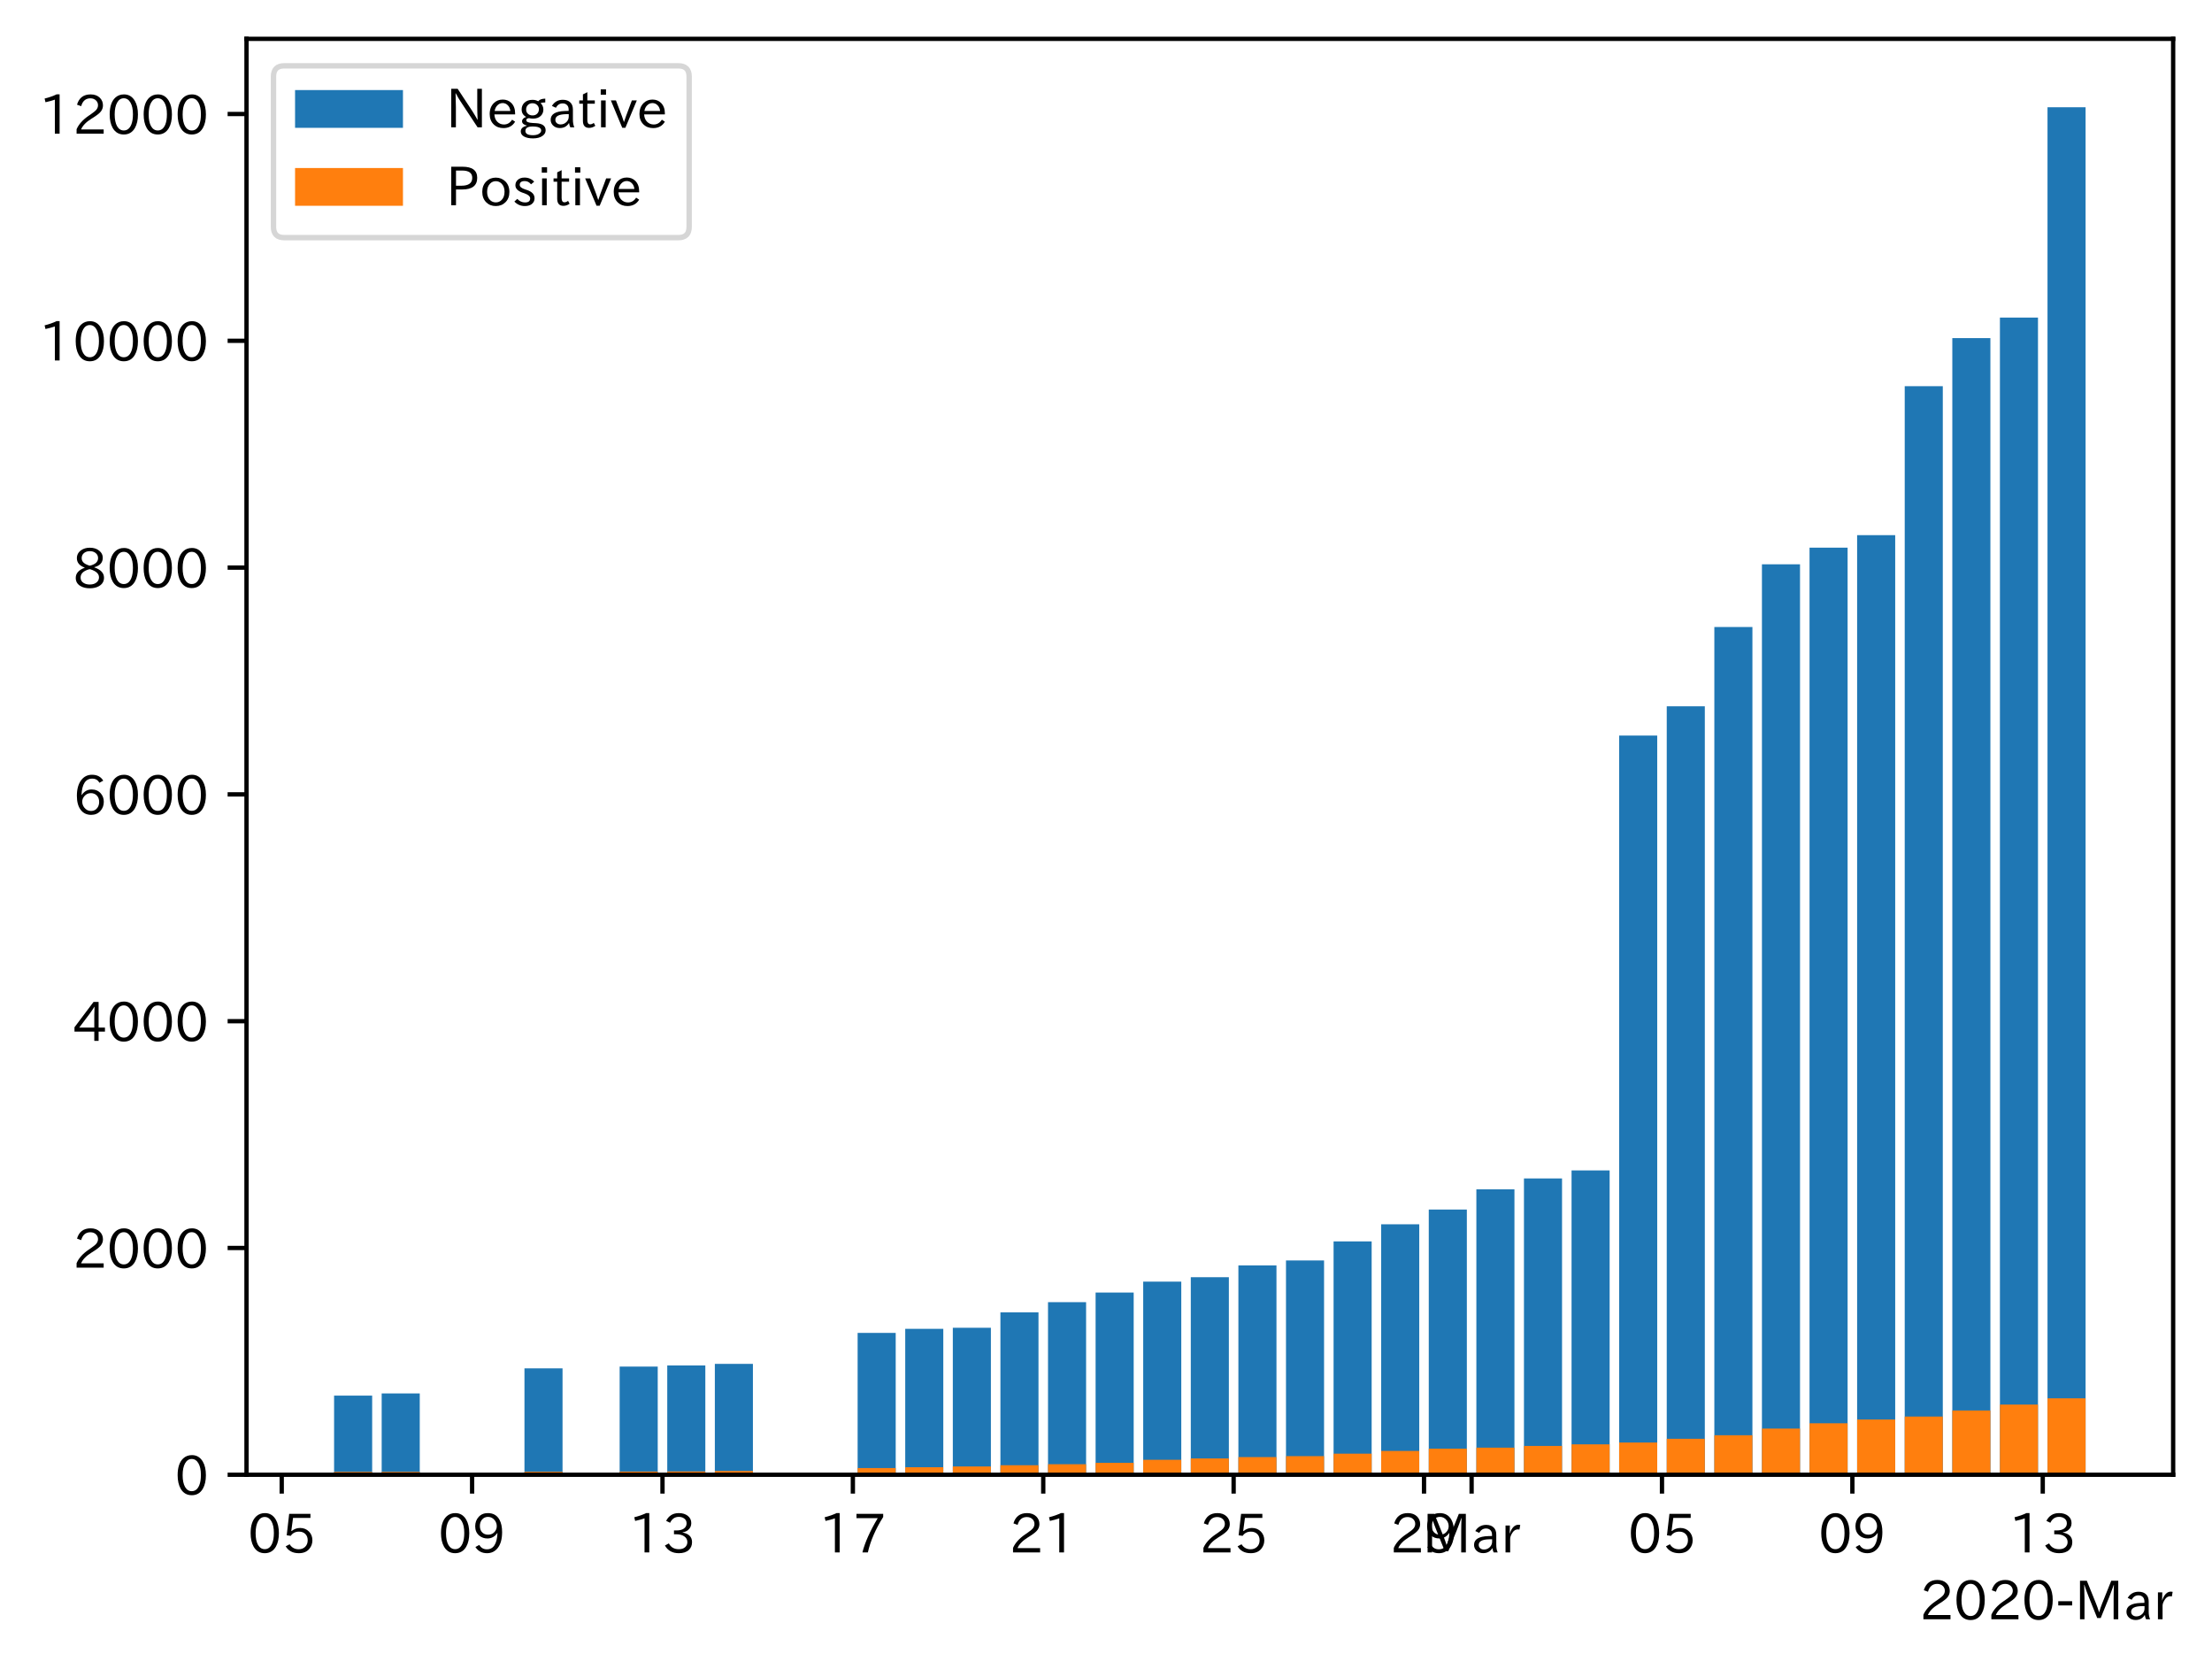 <?xml version="1.0" encoding="utf-8" standalone="no"?>
<!DOCTYPE svg PUBLIC "-//W3C//DTD SVG 1.1//EN"
  "http://www.w3.org/Graphics/SVG/1.1/DTD/svg11.dtd">
<!-- Created with matplotlib (https://matplotlib.org/) -->
<svg height="309.293pt" version="1.1" viewBox="0 0 410.012 309.293" width="410.012pt" xmlns="http://www.w3.org/2000/svg" xmlns:xlink="http://www.w3.org/1999/xlink">
 <defs>
  <style type="text/css">
*{stroke-linecap:butt;stroke-linejoin:round;}
  </style>
 </defs>
 <g id="figure_1">
  <g id="patch_1">
   <path d="M 0 309.293 
L 410.012 309.293 
L 410.012 0 
L 0 0 
z
" style="fill:#ffffff;"/>
  </g>
  <g id="axes_1">
   <g id="patch_2">
    <path d="M 45.692 273.312 
L 402.812 273.312 
L 402.812 7.2 
L 45.692 7.2 
z
" style="fill:#ffffff;"/>
   </g>
   <g id="patch_3">
    <path clip-path="url(#p43847fd014)" d="M 61.925 273.312 
L 68.983 273.312 
L 68.983 258.644 
L 61.925 258.644 
z
" style="fill:#1f77b4;"/>
   </g>
   <g id="patch_4">
    <path clip-path="url(#p43847fd014)" d="M 70.747 273.312 
L 77.805 273.312 
L 77.805 258.244 
L 70.747 258.244 
z
" style="fill:#1f77b4;"/>
   </g>
   <g id="patch_5">
    <path clip-path="url(#p43847fd014)" d="M 97.213 273.312 
L 104.271 273.312 
L 104.271 253.6 
L 97.213 253.6 
z
" style="fill:#1f77b4;"/>
   </g>
   <g id="patch_6">
    <path clip-path="url(#p43847fd014)" d="M 114.858 273.312 
L 121.915 273.312 
L 121.915 253.264 
L 114.858 253.264 
z
" style="fill:#1f77b4;"/>
   </g>
   <g id="patch_7">
    <path clip-path="url(#p43847fd014)" d="M 123.68 273.312 
L 130.738 273.312 
L 130.738 253.054 
L 123.68 253.054 
z
" style="fill:#1f77b4;"/>
   </g>
   <g id="patch_8">
    <path clip-path="url(#p43847fd014)" d="M 132.502 273.312 
L 139.56 273.312 
L 139.56 252.759 
L 132.502 252.759 
z
" style="fill:#1f77b4;"/>
   </g>
   <g id="patch_9">
    <path clip-path="url(#p43847fd014)" d="M 158.968 273.312 
L 166.026 273.312 
L 166.026 247.022 
L 158.968 247.022 
z
" style="fill:#1f77b4;"/>
   </g>
   <g id="patch_10">
    <path clip-path="url(#p43847fd014)" d="M 167.791 273.312 
L 174.848 273.312 
L 174.848 246.266 
L 167.791 246.266 
z
" style="fill:#1f77b4;"/>
   </g>
   <g id="patch_11">
    <path clip-path="url(#p43847fd014)" d="M 176.613 273.312 
L 183.67 273.312 
L 183.67 246.077 
L 176.613 246.077 
z
" style="fill:#1f77b4;"/>
   </g>
   <g id="patch_12">
    <path clip-path="url(#p43847fd014)" d="M 185.435 273.312 
L 192.493 273.312 
L 192.493 243.219 
L 185.435 243.219 
z
" style="fill:#1f77b4;"/>
   </g>
   <g id="patch_13">
    <path clip-path="url(#p43847fd014)" d="M 194.257 273.312 
L 201.315 273.312 
L 201.315 241.327 
L 194.257 241.327 
z
" style="fill:#1f77b4;"/>
   </g>
   <g id="patch_14">
    <path clip-path="url(#p43847fd014)" d="M 203.079 273.312 
L 210.137 273.312 
L 210.137 239.541 
L 203.079 239.541 
z
" style="fill:#1f77b4;"/>
   </g>
   <g id="patch_15">
    <path clip-path="url(#p43847fd014)" d="M 211.901 273.312 
L 218.959 273.312 
L 218.959 237.524 
L 211.901 237.524 
z
" style="fill:#1f77b4;"/>
   </g>
   <g id="patch_16">
    <path clip-path="url(#p43847fd014)" d="M 220.723 273.312 
L 227.781 273.312 
L 227.781 236.704 
L 220.723 236.704 
z
" style="fill:#1f77b4;"/>
   </g>
   <g id="patch_17">
    <path clip-path="url(#p43847fd014)" d="M 229.545 273.312 
L 236.603 273.312 
L 236.603 234.518 
L 229.545 234.518 
z
" style="fill:#1f77b4;"/>
   </g>
   <g id="patch_18">
    <path clip-path="url(#p43847fd014)" d="M 238.368 273.312 
L 245.425 273.312 
L 245.425 233.594 
L 238.368 233.594 
z
" style="fill:#1f77b4;"/>
   </g>
   <g id="patch_19">
    <path clip-path="url(#p43847fd014)" d="M 247.19 273.312 
L 254.247 273.312 
L 254.247 230.063 
L 247.19 230.063 
z
" style="fill:#1f77b4;"/>
   </g>
   <g id="patch_20">
    <path clip-path="url(#p43847fd014)" d="M 256.012 273.312 
L 263.07 273.312 
L 263.07 226.89 
L 256.012 226.89 
z
" style="fill:#1f77b4;"/>
   </g>
   <g id="patch_21">
    <path clip-path="url(#p43847fd014)" d="M 264.834 273.312 
L 271.892 273.312 
L 271.892 224.158 
L 264.834 224.158 
z
" style="fill:#1f77b4;"/>
   </g>
   <g id="patch_22">
    <path clip-path="url(#p43847fd014)" d="M 273.656 273.312 
L 280.714 273.312 
L 280.714 220.417 
L 273.656 220.417 
z
" style="fill:#1f77b4;"/>
   </g>
   <g id="patch_23">
    <path clip-path="url(#p43847fd014)" d="M 282.478 273.312 
L 289.536 273.312 
L 289.536 218.4 
L 282.478 218.4 
z
" style="fill:#1f77b4;"/>
   </g>
   <g id="patch_24">
    <path clip-path="url(#p43847fd014)" d="M 291.3 273.312 
L 298.358 273.312 
L 298.358 216.908 
L 291.3 216.908 
z
" style="fill:#1f77b4;"/>
   </g>
   <g id="patch_25">
    <path clip-path="url(#p43847fd014)" d="M 300.123 273.312 
L 307.18 273.312 
L 307.18 136.316 
L 300.123 136.316 
z
" style="fill:#1f77b4;"/>
   </g>
   <g id="patch_26">
    <path clip-path="url(#p43847fd014)" d="M 308.945 273.312 
L 316.002 273.312 
L 316.002 130.894 
L 308.945 130.894 
z
" style="fill:#1f77b4;"/>
   </g>
   <g id="patch_27">
    <path clip-path="url(#p43847fd014)" d="M 317.767 273.312 
L 324.825 273.312 
L 324.825 116.204 
L 317.767 116.204 
z
" style="fill:#1f77b4;"/>
   </g>
   <g id="patch_28">
    <path clip-path="url(#p43847fd014)" d="M 326.589 273.312 
L 333.647 273.312 
L 333.647 104.583 
L 326.589 104.583 
z
" style="fill:#1f77b4;"/>
   </g>
   <g id="patch_29">
    <path clip-path="url(#p43847fd014)" d="M 335.411 273.312 
L 342.469 273.312 
L 342.469 101.494 
L 335.411 101.494 
z
" style="fill:#1f77b4;"/>
   </g>
   <g id="patch_30">
    <path clip-path="url(#p43847fd014)" d="M 344.233 273.312 
L 351.291 273.312 
L 351.291 99.182 
L 344.233 99.182 
z
" style="fill:#1f77b4;"/>
   </g>
   <g id="patch_31">
    <path clip-path="url(#p43847fd014)" d="M 353.055 273.312 
L 360.113 273.312 
L 360.113 71.569 
L 353.055 71.569 
z
" style="fill:#1f77b4;"/>
   </g>
   <g id="patch_32">
    <path clip-path="url(#p43847fd014)" d="M 361.877 273.312 
L 368.935 273.312 
L 368.935 62.658 
L 361.877 62.658 
z
" style="fill:#1f77b4;"/>
   </g>
   <g id="patch_33">
    <path clip-path="url(#p43847fd014)" d="M 370.7 273.312 
L 377.757 273.312 
L 377.757 58.855 
L 370.7 58.855 
z
" style="fill:#1f77b4;"/>
   </g>
   <g id="patch_34">
    <path clip-path="url(#p43847fd014)" d="M 379.522 273.312 
L 386.579 273.312 
L 386.579 19.872 
L 379.522 19.872 
z
" style="fill:#1f77b4;"/>
   </g>
   <g id="patch_35">
    <path clip-path="url(#p43847fd014)" d="M 61.925 273.312 
L 68.983 273.312 
L 68.983 272.787 
L 61.925 272.787 
z
" style="fill:#ff7f0e;"/>
   </g>
   <g id="patch_36">
    <path clip-path="url(#p43847fd014)" d="M 70.747 273.312 
L 77.805 273.312 
L 77.805 272.787 
L 70.747 272.787 
z
" style="fill:#ff7f0e;"/>
   </g>
   <g id="patch_37">
    <path clip-path="url(#p43847fd014)" d="M 97.213 273.312 
L 104.271 273.312 
L 104.271 272.766 
L 97.213 272.766 
z
" style="fill:#ff7f0e;"/>
   </g>
   <g id="patch_38">
    <path clip-path="url(#p43847fd014)" d="M 114.858 273.312 
L 121.915 273.312 
L 121.915 272.724 
L 114.858 272.724 
z
" style="fill:#ff7f0e;"/>
   </g>
   <g id="patch_39">
    <path clip-path="url(#p43847fd014)" d="M 123.68 273.312 
L 130.738 273.312 
L 130.738 272.703 
L 123.68 272.703 
z
" style="fill:#ff7f0e;"/>
   </g>
   <g id="patch_40">
    <path clip-path="url(#p43847fd014)" d="M 132.502 273.312 
L 139.56 273.312 
L 139.56 272.619 
L 132.502 272.619 
z
" style="fill:#ff7f0e;"/>
   </g>
   <g id="patch_41">
    <path clip-path="url(#p43847fd014)" d="M 158.968 273.312 
L 166.026 273.312 
L 166.026 272.072 
L 158.968 272.072 
z
" style="fill:#ff7f0e;"/>
   </g>
   <g id="patch_42">
    <path clip-path="url(#p43847fd014)" d="M 167.791 273.312 
L 174.848 273.312 
L 174.848 271.925 
L 167.791 271.925 
z
" style="fill:#ff7f0e;"/>
   </g>
   <g id="patch_43">
    <path clip-path="url(#p43847fd014)" d="M 176.613 273.312 
L 183.67 273.312 
L 183.67 271.778 
L 176.613 271.778 
z
" style="fill:#ff7f0e;"/>
   </g>
   <g id="patch_44">
    <path clip-path="url(#p43847fd014)" d="M 185.435 273.312 
L 192.493 273.312 
L 192.493 271.547 
L 185.435 271.547 
z
" style="fill:#ff7f0e;"/>
   </g>
   <g id="patch_45">
    <path clip-path="url(#p43847fd014)" d="M 194.257 273.312 
L 201.315 273.312 
L 201.315 271.358 
L 194.257 271.358 
z
" style="fill:#ff7f0e;"/>
   </g>
   <g id="patch_46">
    <path clip-path="url(#p43847fd014)" d="M 203.079 273.312 
L 210.137 273.312 
L 210.137 271.105 
L 203.079 271.105 
z
" style="fill:#ff7f0e;"/>
   </g>
   <g id="patch_47">
    <path clip-path="url(#p43847fd014)" d="M 211.901 273.312 
L 218.959 273.312 
L 218.959 270.538 
L 211.901 270.538 
z
" style="fill:#ff7f0e;"/>
   </g>
   <g id="patch_48">
    <path clip-path="url(#p43847fd014)" d="M 220.723 273.312 
L 227.781 273.312 
L 227.781 270.286 
L 220.723 270.286 
z
" style="fill:#ff7f0e;"/>
   </g>
   <g id="patch_49">
    <path clip-path="url(#p43847fd014)" d="M 229.545 273.312 
L 236.603 273.312 
L 236.603 270.034 
L 229.545 270.034 
z
" style="fill:#ff7f0e;"/>
   </g>
   <g id="patch_50">
    <path clip-path="url(#p43847fd014)" d="M 238.368 273.312 
L 245.425 273.312 
L 245.425 269.866 
L 238.368 269.866 
z
" style="fill:#ff7f0e;"/>
   </g>
   <g id="patch_51">
    <path clip-path="url(#p43847fd014)" d="M 247.19 273.312 
L 254.247 273.312 
L 254.247 269.403 
L 247.19 269.403 
z
" style="fill:#ff7f0e;"/>
   </g>
   <g id="patch_52">
    <path clip-path="url(#p43847fd014)" d="M 256.012 273.312 
L 263.07 273.312 
L 263.07 268.899 
L 256.012 268.899 
z
" style="fill:#ff7f0e;"/>
   </g>
   <g id="patch_53">
    <path clip-path="url(#p43847fd014)" d="M 264.834 273.312 
L 271.892 273.312 
L 271.892 268.479 
L 264.834 268.479 
z
" style="fill:#ff7f0e;"/>
   </g>
   <g id="patch_54">
    <path clip-path="url(#p43847fd014)" d="M 273.656 273.312 
L 280.714 273.312 
L 280.714 268.289 
L 273.656 268.289 
z
" style="fill:#ff7f0e;"/>
   </g>
   <g id="patch_55">
    <path clip-path="url(#p43847fd014)" d="M 282.478 273.312 
L 289.536 273.312 
L 289.536 267.974 
L 282.478 267.974 
z
" style="fill:#ff7f0e;"/>
   </g>
   <g id="patch_56">
    <path clip-path="url(#p43847fd014)" d="M 291.3 273.312 
L 298.358 273.312 
L 298.358 267.68 
L 291.3 267.68 
z
" style="fill:#ff7f0e;"/>
   </g>
   <g id="patch_57">
    <path clip-path="url(#p43847fd014)" d="M 300.123 273.312 
L 307.18 273.312 
L 307.18 267.344 
L 300.123 267.344 
z
" style="fill:#ff7f0e;"/>
   </g>
   <g id="patch_58">
    <path clip-path="url(#p43847fd014)" d="M 308.945 273.312 
L 316.002 273.312 
L 316.002 266.65 
L 308.945 266.65 
z
" style="fill:#ff7f0e;"/>
   </g>
   <g id="patch_59">
    <path clip-path="url(#p43847fd014)" d="M 317.767 273.312 
L 324.825 273.312 
L 324.825 265.999 
L 317.767 265.999 
z
" style="fill:#ff7f0e;"/>
   </g>
   <g id="patch_60">
    <path clip-path="url(#p43847fd014)" d="M 326.589 273.312 
L 333.647 273.312 
L 333.647 264.759 
L 326.589 264.759 
z
" style="fill:#ff7f0e;"/>
   </g>
   <g id="patch_61">
    <path clip-path="url(#p43847fd014)" d="M 335.411 273.312 
L 342.469 273.312 
L 342.469 263.771 
L 335.411 263.771 
z
" style="fill:#ff7f0e;"/>
   </g>
   <g id="patch_62">
    <path clip-path="url(#p43847fd014)" d="M 344.233 273.312 
L 351.291 273.312 
L 351.291 263.078 
L 344.233 263.078 
z
" style="fill:#ff7f0e;"/>
   </g>
   <g id="patch_63">
    <path clip-path="url(#p43847fd014)" d="M 353.055 273.312 
L 360.113 273.312 
L 360.113 262.531 
L 353.055 262.531 
z
" style="fill:#ff7f0e;"/>
   </g>
   <g id="patch_64">
    <path clip-path="url(#p43847fd014)" d="M 361.877 273.312 
L 368.935 273.312 
L 368.935 261.397 
L 361.877 261.397 
z
" style="fill:#ff7f0e;"/>
   </g>
   <g id="patch_65">
    <path clip-path="url(#p43847fd014)" d="M 370.7 273.312 
L 377.757 273.312 
L 377.757 260.304 
L 370.7 260.304 
z
" style="fill:#ff7f0e;"/>
   </g>
   <g id="patch_66">
    <path clip-path="url(#p43847fd014)" d="M 379.522 273.312 
L 386.579 273.312 
L 386.579 259.148 
L 379.522 259.148 
z
" style="fill:#ff7f0e;"/>
   </g>
   <g id="matplotlib.axis_1">
    <g id="xtick_1">
     <g id="line2d_1">
      <defs>
       <path d="M 0 0 
L 0 3.5 
" id="mf51c5e33bc" style="stroke:#000000;stroke-width:0.8;"/>
      </defs>
      <g>
       <use style="stroke:#000000;stroke-width:0.8;" x="52.221" xlink:href="#mf51c5e33bc" y="273.312"/>
      </g>
     </g>
     <g id="text_1">
      <!-- 05 -->
      <defs>
       <path d="M 31.844 73.828 
Q 45.016 73.828 52.094 61.625 
Q 57.719 51.953 57.719 36.625 
Q 57.719 21.438 52.094 11.578 
Q 45.125 -0.484 31.5 -0.484 
Q 17.922 -0.484 10.938 11.578 
Q 5.328 21.438 5.328 36.719 
Q 5.328 58.016 15.625 67.719 
Q 22.172 73.828 31.844 73.828 
z
M 31.5 66.656 
Q 23.688 66.656 19.188 58.734 
Q 14.594 50.734 14.594 36.625 
Q 14.594 22.75 19.094 14.797 
Q 23.641 6.984 31.5 6.984 
Q 40.922 6.984 45.453 18.016 
Q 48.438 25.344 48.438 37.109 
Q 48.438 50.875 43.844 58.734 
Q 39.203 66.656 31.5 66.656 
z
" id="IPAexGothic-48"/>
       <path d="M 18.406 40.672 
Q 25.531 46.297 33.938 46.297 
Q 44 46.297 50.641 39.5 
Q 56.844 33.016 56.844 23.391 
Q 56.844 14.656 51.516 8.016 
Q 44.828 -0.484 31.734 -0.484 
Q 14.984 -0.484 7.328 12.25 
L 14.656 16.062 
Q 20.453 6.781 31.453 6.781 
Q 38.531 6.781 43.266 11.188 
Q 48.141 15.828 48.141 23.484 
Q 48.141 30.719 43.844 35.016 
Q 39.359 39.5 32.125 39.5 
Q 21.969 39.5 16.75 31.688 
L 9.234 32.672 
L 13.812 72.406 
L 53.219 72.406 
L 53.219 64.891 
L 20.953 64.891 
L 17.719 40.672 
z
" id="IPAexGothic-53"/>
      </defs>
      <g transform="translate(45.922 287.803)scale(0.1 -0.1)">
       <use xlink:href="#IPAexGothic-48"/>
       <use x="62.988" xlink:href="#IPAexGothic-53"/>
      </g>
     </g>
    </g>
    <g id="xtick_2">
     <g id="line2d_2">
      <g>
       <use style="stroke:#000000;stroke-width:0.8;" x="87.509" xlink:href="#mf51c5e33bc" y="273.312"/>
      </g>
     </g>
     <g id="text_2">
      <!-- 09 -->
      <defs>
       <path d="M 46.625 36.812 
Q 39.75 26.812 28.328 26.812 
Q 19.578 26.812 13.234 32.125 
Q 5.719 38.422 5.719 49.422 
Q 5.719 59.578 12.016 66.656 
Q 18.453 73.828 29.203 73.828 
Q 43.75 73.828 50.641 61.719 
Q 55.609 52.781 55.609 38.625 
Q 55.609 19.531 47.516 9.188 
Q 39.891 -0.484 27.641 -0.484 
Q 13.422 -0.484 6.109 10.984 
L 13.328 14.891 
Q 18.062 6.688 27.391 6.688 
Q 45.656 6.688 47.016 36.812 
z
M 29.5 66.844 
Q 22.656 66.844 18.312 61.719 
Q 14.406 57.078 14.406 50 
Q 14.406 42.828 18.109 38.719 
Q 22.406 33.797 29.781 33.797 
Q 37.984 33.797 42.625 40.188 
Q 45.703 44.484 45.703 49.516 
Q 45.703 55.516 42.094 60.359 
Q 37.109 66.844 29.5 66.844 
z
" id="IPAexGothic-57"/>
      </defs>
      <g transform="translate(81.211 287.803)scale(0.1 -0.1)">
       <use xlink:href="#IPAexGothic-48"/>
       <use x="62.988" xlink:href="#IPAexGothic-57"/>
      </g>
     </g>
    </g>
    <g id="xtick_3">
     <g id="line2d_3">
      <g>
       <use style="stroke:#000000;stroke-width:0.8;" x="122.798" xlink:href="#mf51c5e33bc" y="273.312"/>
      </g>
     </g>
     <g id="text_3">
      <!-- 13 -->
      <defs>
       <path d="M 38.484 0.984 
L 29.688 0.984 
L 29.688 64.109 
Q 21.438 61.281 12.312 59.328 
L 10.688 66.109 
Q 23.734 69.391 32.906 73.922 
L 38.484 73.922 
z
" id="IPAexGothic-49"/>
       <path d="M 37.203 37.797 
Q 54.781 34.625 54.781 19.969 
Q 54.781 11.188 48.875 5.562 
Q 42.328 -0.484 30.375 -0.484 
Q 12.453 -0.484 4.5 13.766 
L 11.812 17.672 
Q 17.328 6.891 30.281 6.891 
Q 37.891 6.891 42.094 10.797 
Q 46.094 14.5 46.094 20.172 
Q 46.094 26.859 40.094 30.906 
Q 34.625 34.578 25.688 34.578 
L 21.297 34.578 
L 21.297 41.703 
L 25.875 41.703 
Q 34.859 41.703 39.594 45.125 
Q 44.672 48.734 44.672 54.828 
Q 44.672 61.469 38.969 64.656 
Q 35.297 66.844 30.172 66.844 
Q 19.344 66.844 14.109 55.906 
L 6.781 59.422 
Q 14.016 73.828 30.281 73.828 
Q 40.578 73.828 46.969 68.656 
Q 53.375 63.578 53.375 55.219 
Q 53.375 47.312 47.172 42.281 
Q 43.172 39.062 37.203 38.188 
z
" id="IPAexGothic-51"/>
      </defs>
      <g transform="translate(116.499 287.803)scale(0.1 -0.1)">
       <use xlink:href="#IPAexGothic-49"/>
       <use x="62.988" xlink:href="#IPAexGothic-51"/>
      </g>
     </g>
    </g>
    <g id="xtick_4">
     <g id="line2d_4">
      <g>
       <use style="stroke:#000000;stroke-width:0.8;" x="158.086" xlink:href="#mf51c5e33bc" y="273.312"/>
      </g>
     </g>
     <g id="text_4">
      <!-- 17 -->
      <defs>
       <path d="M 56.203 66.609 
Q 34.969 32.906 27.781 0.984 
L 17.672 0.984 
Q 24.703 28.656 46.094 64.5 
L 6.688 64.5 
L 6.688 72.406 
L 56.203 72.406 
z
" id="IPAexGothic-55"/>
      </defs>
      <g transform="translate(151.788 287.803)scale(0.1 -0.1)">
       <use xlink:href="#IPAexGothic-49"/>
       <use x="62.988" xlink:href="#IPAexGothic-55"/>
      </g>
     </g>
    </g>
    <g id="xtick_5">
     <g id="line2d_5">
      <g>
       <use style="stroke:#000000;stroke-width:0.8;" x="193.375" xlink:href="#mf51c5e33bc" y="273.312"/>
      </g>
     </g>
     <g id="text_5">
      <!-- 21 -->
      <defs>
       <path d="M 57.172 0.984 
L 6.984 0.984 
L 6.984 9.281 
Q 12.891 23.047 29.594 34.422 
L 32.375 36.281 
Q 40.922 42.141 43.609 45.406 
Q 46.688 49.266 46.688 53.812 
Q 46.688 58.938 43.062 62.547 
Q 39.062 66.547 32.562 66.547 
Q 19.531 66.547 15.484 52 
L 7.766 54.781 
Q 13.328 73.828 33.062 73.828 
Q 43.844 73.828 50.25 67.438 
Q 55.859 61.672 55.859 53.516 
Q 55.859 47.469 52.25 42.531 
Q 48.922 37.75 36.969 30.281 
L 34.859 29 
Q 19.625 19.578 15.281 8.891 
L 57.172 8.891 
z
" id="IPAexGothic-50"/>
      </defs>
      <g transform="translate(187.076 287.803)scale(0.1 -0.1)">
       <use xlink:href="#IPAexGothic-50"/>
       <use x="62.988" xlink:href="#IPAexGothic-49"/>
      </g>
     </g>
    </g>
    <g id="xtick_6">
     <g id="line2d_6">
      <g>
       <use style="stroke:#000000;stroke-width:0.8;" x="228.663" xlink:href="#mf51c5e33bc" y="273.312"/>
      </g>
     </g>
     <g id="text_6">
      <!-- 25 -->
      <g transform="translate(222.365 287.803)scale(0.1 -0.1)">
       <use xlink:href="#IPAexGothic-50"/>
       <use x="62.988" xlink:href="#IPAexGothic-53"/>
      </g>
     </g>
    </g>
    <g id="xtick_7">
     <g id="line2d_7">
      <g>
       <use style="stroke:#000000;stroke-width:0.8;" x="263.952" xlink:href="#mf51c5e33bc" y="273.312"/>
      </g>
     </g>
     <g id="text_7">
      <!-- 29 -->
      <g transform="translate(257.653 287.803)scale(0.1 -0.1)">
       <use xlink:href="#IPAexGothic-50"/>
       <use x="62.988" xlink:href="#IPAexGothic-57"/>
      </g>
     </g>
    </g>
    <g id="xtick_8">
     <g id="line2d_8">
      <g>
       <use style="stroke:#000000;stroke-width:0.8;" x="272.774" xlink:href="#mf51c5e33bc" y="273.312"/>
      </g>
     </g>
     <g id="text_8">
      <!-- Mar -->
      <defs>
       <path d="M 80.422 0.984 
L 71.828 0.984 
L 71.828 39.594 
Q 71.828 51.266 72.406 64.594 
L 72.016 64.594 
Q 68.062 53.266 63.531 41.797 
L 47.906 3.266 
L 41.406 3.266 
L 25.641 42.578 
Q 20.75 54.781 17.625 64.703 
L 17.234 64.703 
Q 17.828 48.922 17.828 39.891 
L 17.828 0.984 
L 9.516 0.984 
L 9.516 72.406 
L 22.125 72.406 
L 39.109 30.375 
Q 42.141 23 44.828 14.156 
L 45.125 14.156 
Q 47.312 22.125 50.531 30.172 
L 67.438 72.406 
L 80.422 72.406 
z
" id="IPAexGothic-77"/>
       <path d="M 49.312 0.984 
L 41.75 0.984 
Q 39.984 4.734 39.547 8.688 
L 39.203 8.688 
Q 33.547 -0.391 22.312 -0.391 
Q 14.594 -0.391 9.719 4.5 
Q 5.422 8.797 5.422 14.984 
Q 5.422 30.422 32.031 31.203 
L 38.719 31.391 
L 38.719 33.984 
Q 38.719 39.203 35.75 42.188 
Q 32.625 45.312 27.734 45.312 
Q 19.344 45.312 15.141 37.156 
L 7.719 40.578 
Q 14.656 52 27.938 52 
Q 37.109 52 42.047 46.875 
Q 46.625 42.281 46.625 33.891 
L 46.625 15.578 
Q 46.625 6.25 49.312 0.984 
z
M 38.922 25.391 
L 33.453 25.297 
Q 14.109 24.859 14.109 14.891 
Q 14.109 11.375 16.406 9.078 
Q 19.234 6.297 23.828 6.297 
Q 30.219 6.297 34.906 10.984 
Q 38.922 15.141 38.922 21 
z
" id="IPAexGothic-97"/>
       <path d="M 36.078 51.812 
L 34.578 43.266 
Q 32.906 43.609 31.594 43.609 
Q 25.828 43.609 22.078 38.188 
Q 17.391 31.344 17.391 26.172 
L 17.391 0.984 
L 8.797 0.984 
L 8.797 50.781 
L 16.891 50.781 
L 16.5 35.984 
L 16.703 35.984 
Q 22.219 52.203 32.766 52.203 
Q 34.469 52.203 36.078 51.812 
z
" id="IPAexGothic-114"/>
      </defs>
      <g transform="translate(263.665 287.803)scale(0.1 -0.1)">
       <use xlink:href="#IPAexGothic-77"/>
       <use x="90.186" xlink:href="#IPAexGothic-97"/>
       <use x="145.166" xlink:href="#IPAexGothic-114"/>
      </g>
     </g>
    </g>
    <g id="xtick_9">
     <g id="line2d_9">
      <g>
       <use style="stroke:#000000;stroke-width:0.8;" x="308.062" xlink:href="#mf51c5e33bc" y="273.312"/>
      </g>
     </g>
     <g id="text_9">
      <!-- 05 -->
      <g transform="translate(301.764 287.803)scale(0.1 -0.1)">
       <use xlink:href="#IPAexGothic-48"/>
       <use x="62.988" xlink:href="#IPAexGothic-53"/>
      </g>
     </g>
    </g>
    <g id="xtick_10">
     <g id="line2d_10">
      <g>
       <use style="stroke:#000000;stroke-width:0.8;" x="343.351" xlink:href="#mf51c5e33bc" y="273.312"/>
      </g>
     </g>
     <g id="text_10">
      <!-- 09 -->
      <g transform="translate(337.053 287.803)scale(0.1 -0.1)">
       <use xlink:href="#IPAexGothic-48"/>
       <use x="62.988" xlink:href="#IPAexGothic-57"/>
      </g>
     </g>
    </g>
    <g id="xtick_11">
     <g id="line2d_11">
      <g>
       <use style="stroke:#000000;stroke-width:0.8;" x="378.64" xlink:href="#mf51c5e33bc" y="273.312"/>
      </g>
     </g>
     <g id="text_11">
      <!-- 13 -->
      <g transform="translate(372.341 287.803)scale(0.1 -0.1)">
       <use xlink:href="#IPAexGothic-49"/>
       <use x="62.988" xlink:href="#IPAexGothic-51"/>
      </g>
     </g>
    </g>
    <g id="text_12">
     <!-- 2020-Mar -->
     <defs>
      <path d="M 30.766 26.609 
L 4.984 26.609 
L 4.984 34.422 
L 30.766 34.422 
z
" id="IPAexGothic-45"/>
     </defs>
     <g transform="translate(355.82 300.193)scale(0.1 -0.1)">
      <use xlink:href="#IPAexGothic-50"/>
      <use x="62.988" xlink:href="#IPAexGothic-48"/>
      <use x="125.977" xlink:href="#IPAexGothic-50"/>
      <use x="188.965" xlink:href="#IPAexGothic-48"/>
      <use x="251.953" xlink:href="#IPAexGothic-45"/>
      <use x="287.744" xlink:href="#IPAexGothic-77"/>
      <use x="377.93" xlink:href="#IPAexGothic-97"/>
      <use x="432.91" xlink:href="#IPAexGothic-114"/>
     </g>
    </g>
   </g>
   <g id="matplotlib.axis_2">
    <g id="ytick_1">
     <g id="line2d_12">
      <defs>
       <path d="M 0 0 
L -3.5 0 
" id="meb57572d31" style="stroke:#000000;stroke-width:0.8;"/>
      </defs>
      <g>
       <use style="stroke:#000000;stroke-width:0.8;" x="45.692" xlink:href="#meb57572d31" y="273.312"/>
      </g>
     </g>
     <g id="text_13">
      <!-- 0 -->
      <g transform="translate(32.394 277.057)scale(0.1 -0.1)">
       <use xlink:href="#IPAexGothic-48"/>
      </g>
     </g>
    </g>
    <g id="ytick_2">
     <g id="line2d_13">
      <g>
       <use style="stroke:#000000;stroke-width:0.8;" x="45.692" xlink:href="#meb57572d31" y="231.282"/>
      </g>
     </g>
     <g id="text_14">
      <!-- 2000 -->
      <g transform="translate(13.498 235.027)scale(0.1 -0.1)">
       <use xlink:href="#IPAexGothic-50"/>
       <use x="62.988" xlink:href="#IPAexGothic-48"/>
       <use x="125.977" xlink:href="#IPAexGothic-48"/>
       <use x="188.965" xlink:href="#IPAexGothic-48"/>
      </g>
     </g>
    </g>
    <g id="ytick_3">
     <g id="line2d_14">
      <g>
       <use style="stroke:#000000;stroke-width:0.8;" x="45.692" xlink:href="#meb57572d31" y="189.252"/>
      </g>
     </g>
     <g id="text_15">
      <!-- 4000 -->
      <defs>
       <path d="M 59.578 18.109 
L 47.797 18.109 
L 47.797 0.984 
L 39.797 0.984 
L 39.797 18.109 
L 3.078 18.109 
L 3.078 26.125 
L 38.375 73.094 
L 47.797 73.094 
L 47.797 25.531 
L 59.578 25.531 
z
M 40.281 64.203 
L 39.984 64.203 
Q 35.594 57.125 31.297 51.312 
L 11.859 25.531 
L 39.797 25.531 
L 39.797 49.125 
Q 39.797 54.391 40.281 64.203 
z
" id="IPAexGothic-52"/>
      </defs>
      <g transform="translate(13.498 192.998)scale(0.1 -0.1)">
       <use xlink:href="#IPAexGothic-52"/>
       <use x="62.988" xlink:href="#IPAexGothic-48"/>
       <use x="125.977" xlink:href="#IPAexGothic-48"/>
       <use x="188.965" xlink:href="#IPAexGothic-48"/>
      </g>
     </g>
    </g>
    <g id="ytick_4">
     <g id="line2d_15">
      <g>
       <use style="stroke:#000000;stroke-width:0.8;" x="45.692" xlink:href="#meb57572d31" y="147.222"/>
      </g>
     </g>
     <g id="text_16">
      <!-- 6000 -->
      <defs>
       <path d="M 16.5 36.375 
Q 23.578 46.578 34.906 46.578 
Q 45.406 46.578 51.812 39.266 
Q 57.422 32.906 57.422 23.781 
Q 57.422 13.812 51.125 6.781 
Q 44.578 -0.484 34.031 -0.484 
Q 21.484 -0.484 14.406 9.078 
Q 7.516 18.406 7.516 34.812 
Q 7.516 53.516 15.828 64.203 
Q 23.344 73.828 35.5 73.828 
Q 49.859 73.828 56.391 62.891 
L 49.219 58.984 
Q 45.219 66.656 35.938 66.656 
Q 17.484 66.656 16.109 36.375 
z
M 33.453 39.797 
Q 26.312 39.797 21.625 34.469 
Q 17.438 29.688 17.438 24.078 
Q 17.438 18.062 21.141 13.188 
Q 26.125 6.688 33.734 6.688 
Q 41.703 6.688 45.953 13.188 
Q 48.828 17.625 48.828 23.484 
Q 48.828 30.375 45.016 34.812 
Q 40.625 39.797 33.453 39.797 
z
" id="IPAexGothic-54"/>
      </defs>
      <g transform="translate(13.498 150.968)scale(0.1 -0.1)">
       <use xlink:href="#IPAexGothic-54"/>
       <use x="62.988" xlink:href="#IPAexGothic-48"/>
       <use x="125.977" xlink:href="#IPAexGothic-48"/>
       <use x="188.965" xlink:href="#IPAexGothic-48"/>
      </g>
     </g>
    </g>
    <g id="ytick_5">
     <g id="line2d_16">
      <g>
       <use style="stroke:#000000;stroke-width:0.8;" x="45.692" xlink:href="#meb57572d31" y="105.193"/>
      </g>
     </g>
     <g id="text_17">
      <!-- 8000 -->
      <defs>
       <path d="M 39.703 37.891 
Q 57.812 31.734 57.812 18.703 
Q 57.812 8.453 48.438 3.078 
Q 41.609 -0.875 31.5 -0.875 
Q 21.344 -0.875 14.5 3.078 
Q 5.422 8.297 5.422 18.406 
Q 5.422 31.062 22.016 37.203 
L 22.016 37.5 
Q 7.516 42.719 7.516 54.828 
Q 7.516 64.062 15.328 69.625 
Q 21.969 74.312 31.547 74.312 
Q 42.234 74.312 48.922 68.797 
Q 55.516 63.578 55.516 55.719 
Q 55.516 42.281 39.703 38.188 
z
M 31.594 41.016 
Q 46.828 44.625 46.828 55.125 
Q 46.828 61.188 41.797 64.844 
Q 37.703 67.922 31.5 67.922 
Q 25.094 67.922 20.797 64.5 
Q 16.406 60.891 16.406 55.031 
Q 16.406 49.219 21.094 45.703 
Q 23.344 43.891 26.906 42.531 
Q 31 40.875 31.594 41.016 
z
M 30.906 34.516 
Q 14.406 30.172 14.406 19 
Q 14.406 12.109 20.516 8.688 
Q 25.094 6.109 31.391 6.109 
Q 40.234 6.109 45.016 10.891 
Q 48.531 14.406 48.531 19.531 
Q 48.531 24.906 43.656 28.906 
Q 40.766 31.156 36.719 32.812 
Q 31.984 34.719 30.906 34.516 
z
" id="IPAexGothic-56"/>
      </defs>
      <g transform="translate(13.498 108.938)scale(0.1 -0.1)">
       <use xlink:href="#IPAexGothic-56"/>
       <use x="62.988" xlink:href="#IPAexGothic-48"/>
       <use x="125.977" xlink:href="#IPAexGothic-48"/>
       <use x="188.965" xlink:href="#IPAexGothic-48"/>
      </g>
     </g>
    </g>
    <g id="ytick_6">
     <g id="line2d_17">
      <g>
       <use style="stroke:#000000;stroke-width:0.8;" x="45.692" xlink:href="#meb57572d31" y="63.163"/>
      </g>
     </g>
     <g id="text_18">
      <!-- 10000 -->
      <g transform="translate(7.2 66.908)scale(0.1 -0.1)">
       <use xlink:href="#IPAexGothic-49"/>
       <use x="62.988" xlink:href="#IPAexGothic-48"/>
       <use x="125.977" xlink:href="#IPAexGothic-48"/>
       <use x="188.965" xlink:href="#IPAexGothic-48"/>
       <use x="251.953" xlink:href="#IPAexGothic-48"/>
      </g>
     </g>
    </g>
    <g id="ytick_7">
     <g id="line2d_18">
      <g>
       <use style="stroke:#000000;stroke-width:0.8;" x="45.692" xlink:href="#meb57572d31" y="21.133"/>
      </g>
     </g>
     <g id="text_19">
      <!-- 12000 -->
      <g transform="translate(7.2 24.878)scale(0.1 -0.1)">
       <use xlink:href="#IPAexGothic-49"/>
       <use x="62.988" xlink:href="#IPAexGothic-50"/>
       <use x="125.977" xlink:href="#IPAexGothic-48"/>
       <use x="188.965" xlink:href="#IPAexGothic-48"/>
       <use x="251.953" xlink:href="#IPAexGothic-48"/>
      </g>
     </g>
    </g>
   </g>
   <g id="patch_67">
    <path d="M 45.692 273.312 
L 45.692 7.2 
" style="fill:none;stroke:#000000;stroke-linecap:square;stroke-linejoin:miter;stroke-width:0.8;"/>
   </g>
   <g id="patch_68">
    <path d="M 402.812 273.312 
L 402.812 7.2 
" style="fill:none;stroke:#000000;stroke-linecap:square;stroke-linejoin:miter;stroke-width:0.8;"/>
   </g>
   <g id="patch_69">
    <path d="M 45.692 273.312 
L 402.812 273.312 
" style="fill:none;stroke:#000000;stroke-linecap:square;stroke-linejoin:miter;stroke-width:0.8;"/>
   </g>
   <g id="patch_70">
    <path d="M 45.692 7.2 
L 402.812 7.2 
" style="fill:none;stroke:#000000;stroke-linecap:square;stroke-linejoin:miter;stroke-width:0.8;"/>
   </g>
   <g id="legend_1">
    <g id="patch_71">
     <path d="M 52.692 44.039 
L 125.739 44.039 
Q 127.739 44.039 127.739 42.039 
L 127.739 14.2 
Q 127.739 12.2 125.739 12.2 
L 52.692 12.2 
Q 50.692 12.2 50.692 14.2 
L 50.692 42.039 
Q 50.692 44.039 52.692 44.039 
z
" style="fill:#ffffff;opacity:0.8;stroke:#cccccc;stroke-linejoin:miter;"/>
    </g>
    <g id="patch_72">
     <path d="M 54.692 23.691 
L 74.692 23.691 
L 74.692 16.691 
L 54.692 16.691 
z
" style="fill:#1f77b4;"/>
    </g>
    <g id="text_20">
     <!-- Negative -->
     <defs>
      <path d="M 66.312 0.984 
L 58.297 0.984 
L 26.516 49.219 
Q 22.906 54.688 17.828 64.016 
L 17.438 64.016 
L 17.625 59.328 
Q 18.109 43.797 18.109 38.578 
L 18.109 0.984 
L 9.516 0.984 
L 9.516 72.406 
L 21.344 72.406 
L 48.641 30.906 
Q 53.953 22.609 58.016 15.094 
L 58.406 15.094 
Q 57.719 29.641 57.719 38.578 
L 57.719 72.406 
L 66.312 72.406 
z
" id="IPAexGothic-78"/>
      <path d="M 13.484 24.906 
Q 13.922 16.266 18.891 11.281 
Q 23.969 6.203 31.203 6.203 
Q 40.719 6.203 46.297 15.094 
L 51.906 11.375 
Q 44.828 -0.484 30.172 -0.484 
Q 19.094 -0.484 11.969 6.594 
Q 4.781 13.812 4.781 25.641 
Q 4.781 38.188 12.312 45.703 
Q 19 52.391 29 52.391 
Q 38.422 52.391 44.781 46.188 
Q 51.906 38.969 51.906 26.906 
L 51.906 24.906 
z
M 43.062 31.203 
Q 42.328 37.984 38.281 41.891 
Q 34.281 45.906 28.812 45.906 
Q 22.469 45.906 17.969 40.484 
Q 14.891 36.812 13.969 31.203 
z
" id="IPAexGothic-101"/>
      <path d="M 20.797 17.969 
Q 15.719 17.531 15.719 14.062 
Q 15.719 9.578 27.547 8.984 
L 33.297 8.688 
Q 51.609 7.766 51.609 -4.594 
Q 51.609 -10.938 45.703 -14.984 
Q 39.359 -19.578 28.031 -19.578 
Q 17.781 -19.578 11.531 -16.062 
Q 5.516 -12.641 5.516 -6.688 
Q 5.516 1.312 16.797 3.859 
L 16.797 4.203 
Q 7.906 6.453 7.906 12.156 
Q 7.906 17.438 15.531 20.266 
Q 7.125 24.609 7.125 34.078 
Q 7.125 41.406 12.016 46.297 
Q 17.625 51.906 27.156 51.906 
Q 33.203 51.906 37.844 49.266 
Q 41.406 53.953 50.922 54.109 
L 50.922 47.078 
Q 44.344 46.922 42.234 45.906 
Q 47.406 40.828 47.406 33.891 
Q 47.406 27 42.719 22.266 
Q 37.5 17.094 28.328 17.094 
Q 24.422 17.094 20.797 17.969 
z
M 27.094 45.609 
Q 22.016 45.609 18.703 42.281 
Q 15.438 39.016 15.438 34.078 
Q 15.438 29.25 18.5 26.312 
Q 21.828 23 27.438 23 
Q 32.719 23 35.891 26.219 
Q 39.109 29.391 39.109 34.422 
Q 39.109 39.016 35.891 42.188 
Q 32.516 45.609 27.094 45.609 
z
M 27.391 2.484 
Q 14.109 2.484 14.109 -5.719 
Q 14.109 -13.672 28.125 -13.672 
Q 37.156 -13.672 41.219 -9.469 
Q 43.312 -7.516 43.312 -4.891 
Q 43.312 2.484 27.391 2.484 
z
" id="IPAexGothic-103"/>
      <path d="M 33.203 3.766 
Q 27.641 -0.094 21.828 -0.094 
Q 10.203 -0.094 10.203 12.984 
L 10.203 44.672 
L 3.422 44.672 
L 3.422 50.781 
L 10.203 50.781 
L 10.203 61.969 
L 18.406 66.062 
L 18.406 50.781 
L 32.234 50.781 
L 32.234 44.672 
L 18.406 44.672 
L 18.406 14.156 
Q 18.406 6.5 23.641 6.5 
Q 27.156 6.5 30.328 9.188 
z
" id="IPAexGothic-116"/>
      <path d="M 18.406 61.375 
L 8.594 61.375 
L 8.594 71.391 
L 18.406 71.391 
z
M 17.781 0.984 
L 9.188 0.984 
L 9.188 50.781 
L 17.781 50.781 
z
" id="IPAexGothic-105"/>
      <path d="M 48.484 50.781 
L 27.297 0.094 
L 21.484 0.094 
L 0.391 50.781 
L 9.812 50.781 
L 20.906 21.688 
L 23.781 13.188 
L 24.516 10.984 
L 24.812 10.984 
Q 25.641 13.812 28.469 21.688 
L 39.312 50.781 
z
" id="IPAexGothic-118"/>
     </defs>
     <g transform="translate(82.692 23.691)scale(0.1 -0.1)">
      <use xlink:href="#IPAexGothic-78"/>
      <use x="75.977" xlink:href="#IPAexGothic-101"/>
      <use x="132.861" xlink:href="#IPAexGothic-103"/>
      <use x="188.379" xlink:href="#IPAexGothic-97"/>
      <use x="243.359" xlink:href="#IPAexGothic-116"/>
      <use x="277.979" xlink:href="#IPAexGothic-105"/>
      <use x="304.98" xlink:href="#IPAexGothic-118"/>
      <use x="353.564" xlink:href="#IPAexGothic-101"/>
     </g>
    </g>
    <g id="patch_73">
     <path d="M 54.692 38.139 
L 74.692 38.139 
L 74.692 31.139 
L 54.692 31.139 
z
" style="fill:#ff7f0e;"/>
    </g>
    <g id="text_21">
     <!-- Positive -->
     <defs>
      <path d="M 9.516 72.406 
L 30.328 72.406 
Q 57.625 72.406 57.625 51.906 
Q 57.625 30.219 29.781 30.219 
L 18.312 30.219 
L 18.312 0.984 
L 9.516 0.984 
z
M 18.312 37.203 
L 28.125 37.203 
Q 48.438 37.203 48.438 51.812 
Q 48.438 65.328 29.594 65.328 
L 18.312 65.328 
z
" id="IPAexGothic-80"/>
      <path d="M 29.984 52.203 
Q 40.531 52.203 47.75 45.125 
Q 55.172 37.703 55.172 25.594 
Q 55.172 13.875 47.906 6.594 
Q 40.766 -0.484 29.984 -0.484 
Q 19.188 -0.484 12.203 6.5 
Q 4.891 13.766 4.891 25.875 
Q 4.891 37.703 12.312 45.125 
Q 19.391 52.203 29.984 52.203 
z
M 29.984 45.609 
Q 23.734 45.609 19.391 41.109 
Q 13.875 35.594 13.875 25.781 
Q 13.875 16.109 19.281 10.688 
Q 23.688 6.297 29.984 6.297 
Q 36.422 6.297 40.766 10.797 
Q 46.188 16.219 46.188 26.125 
Q 46.188 35.453 40.672 41.109 
Q 36.188 45.609 29.984 45.609 
z
" id="IPAexGothic-111"/>
      <path d="M 34.906 39.797 
Q 30.281 45.797 23.188 45.797 
Q 13.922 45.797 13.922 38.672 
Q 13.922 33.641 23.922 30.375 
L 27.203 29.297 
Q 41.406 24.656 41.406 13.969 
Q 41.406 6.781 35.5 2.688 
Q 30.812 -0.484 23.391 -0.484 
Q 11.969 -0.484 4 7.859 
L 9.422 12.797 
Q 15.578 6.203 23.688 6.203 
Q 33.297 6.203 33.297 13.672 
Q 33.297 19.344 22.703 23.094 
L 19.281 24.266 
Q 5.906 28.953 5.906 37.984 
Q 5.906 43.703 9.812 47.609 
Q 14.5 52.297 22.703 52.297 
Q 33.688 52.297 40.719 44.672 
z
" id="IPAexGothic-115"/>
     </defs>
     <g transform="translate(82.692 38.139)scale(0.1 -0.1)">
      <use xlink:href="#IPAexGothic-80"/>
      <use x="62.109" xlink:href="#IPAexGothic-111"/>
      <use x="122.51" xlink:href="#IPAexGothic-115"/>
      <use x="168.701" xlink:href="#IPAexGothic-105"/>
      <use x="195.703" xlink:href="#IPAexGothic-116"/>
      <use x="230.322" xlink:href="#IPAexGothic-105"/>
      <use x="257.324" xlink:href="#IPAexGothic-118"/>
      <use x="305.908" xlink:href="#IPAexGothic-101"/>
     </g>
    </g>
   </g>
  </g>
 </g>
 <defs>
  <clipPath id="p43847fd014">
   <rect height="266.112" width="357.12" x="45.692" y="7.2"/>
  </clipPath>
 </defs>
</svg>
